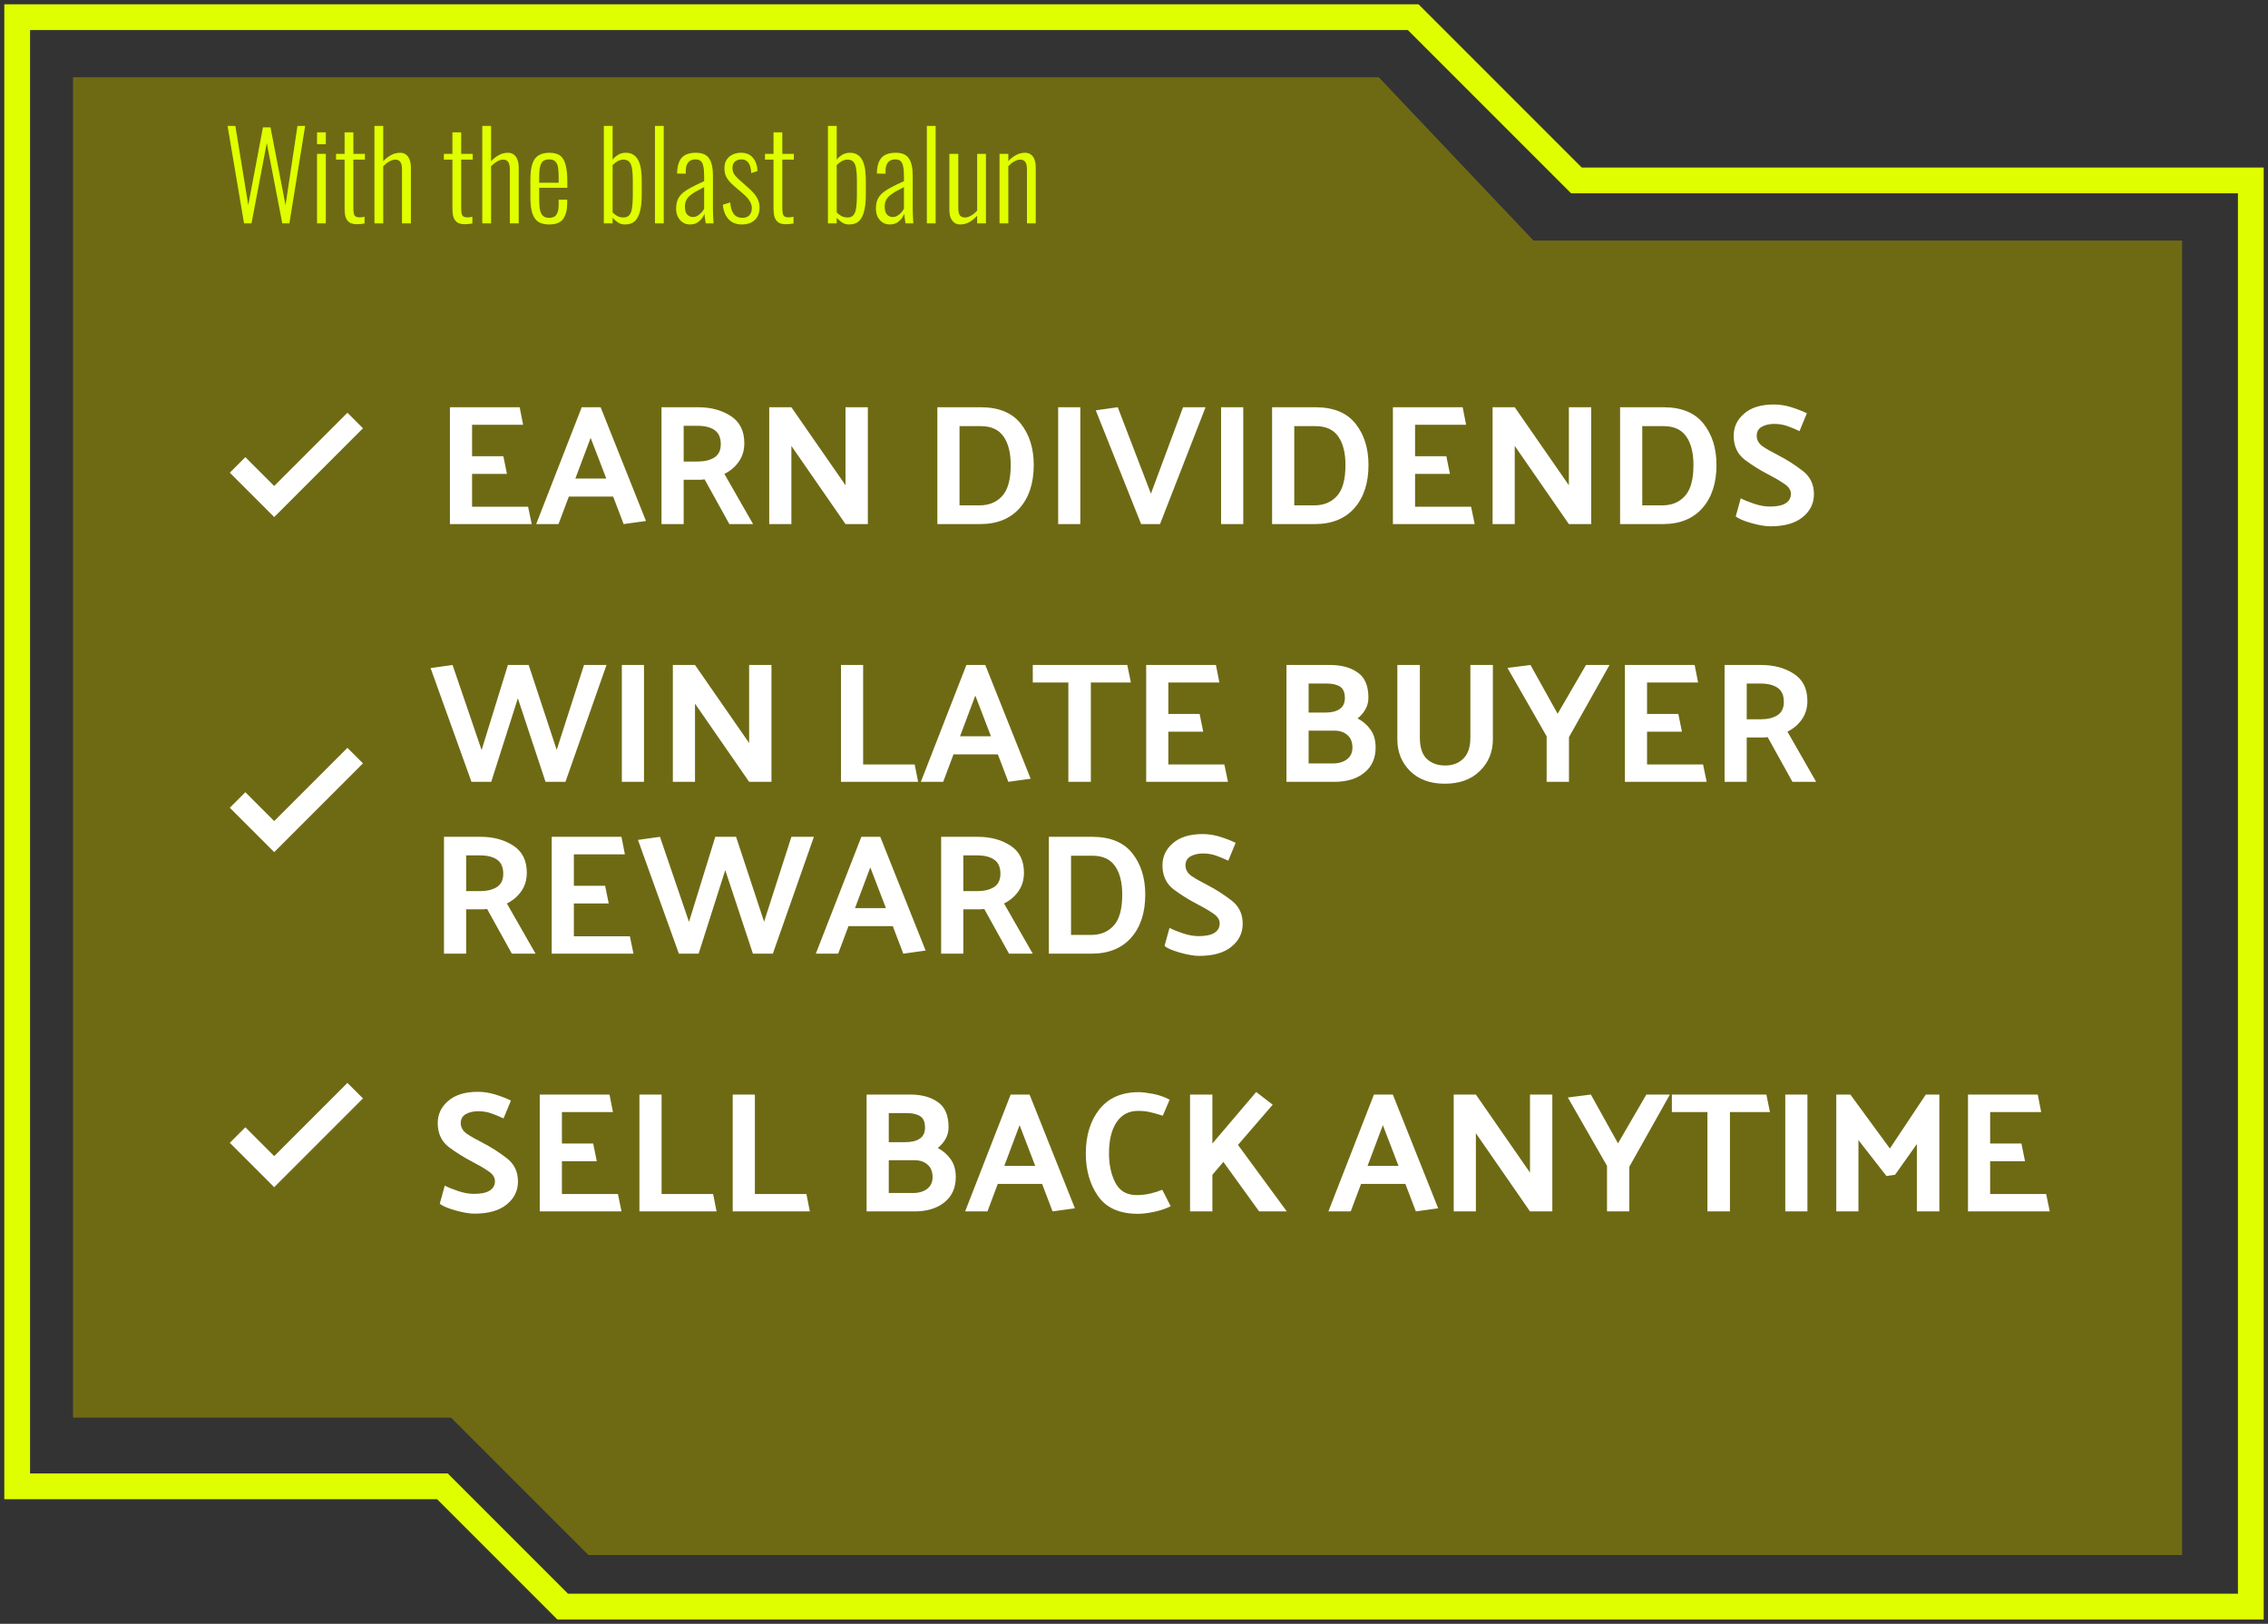 <svg width="264" height="189" viewBox="0 0 264 189" fill="none"
  xmlns="http://www.w3.org/2000/svg">
  <rect x="0" y="0" width="264" height="189" fill="#333333" stroke="none"/>
  <path d="M2 173V2H164.5L183.5 21H262V187H65.5L51.5 173H2Z" stroke="#DFFF00" stroke-width="3"/>
  <path d="M8.5 165V9H160.5L178.5 28H254V181H68.5L52.5 165H8.5Z" fill="#979000" fill-opacity="0.6"/>
  <path d="M61.891 61H52.371V47.4H60.491L60.891 49.44H54.951V53.1H58.591L59.011 55.16H54.951V58.98H61.471L61.891 61ZM68.753 50.96L66.973 55.7H70.573L68.753 50.96ZM69.913 47.4L75.193 60.64L72.593 61L71.373 57.8H66.213L65.013 61H62.413L67.713 47.4H69.913ZM81.18 49.56H79.58V53.72H81.22C81.994 53.72 82.634 53.567 83.14 53.26C83.647 52.94 83.9 52.42 83.9 51.7C83.9 50.94 83.66 50.393 83.18 50.06C82.7 49.727 82.034 49.56 81.18 49.56ZM84.9 61L82.02 55.8C81.874 55.813 81.72 55.827 81.56 55.84C81.4 55.84 81.24 55.84 81.08 55.84H79.58V61H77V47.4H81.26C82.74 47.4 84.007 47.74 85.06 48.42C86.114 49.1 86.64 50.153 86.64 51.58C86.64 52.42 86.42 53.147 85.98 53.76C85.554 54.36 85 54.827 84.32 55.16L87.66 61H84.9ZM101.019 47.4V61H98.419L92.119 51.9V61H89.539V47.4H92.119L98.419 56.48V47.4H101.019ZM114.07 61H109.11V47.4H114.15C116.243 47.4 117.796 48.033 118.81 49.3C119.823 50.567 120.33 52.173 120.33 54.12C120.33 56.227 119.783 57.9 118.69 59.14C117.596 60.38 116.056 61 114.07 61ZM114.17 49.6H111.69V58.82H114.03C115.123 58.82 115.996 58.46 116.65 57.74C117.316 57.02 117.65 55.813 117.65 54.12C117.65 52.707 117.37 51.6 116.81 50.8C116.25 50 115.37 49.6 114.17 49.6ZM125.752 47.4V61H123.172V47.4H125.752ZM132.83 61L127.55 47.76L130.11 47.4L133.97 57.46L137.71 47.4H140.33L135.03 61H132.83ZM144.717 47.4V61H142.137V47.4H144.717ZM153.035 61H148.075V47.4H153.115C155.208 47.4 156.761 48.033 157.775 49.3C158.788 50.567 159.295 52.173 159.295 54.12C159.295 56.227 158.748 57.9 157.655 59.14C156.561 60.38 155.021 61 153.035 61ZM153.135 49.6H150.655V58.82H152.995C154.088 58.82 154.961 58.46 155.615 57.74C156.281 57.02 156.615 55.813 156.615 54.12C156.615 52.707 156.335 51.6 155.775 50.8C155.215 50 154.335 49.6 153.135 49.6ZM171.657 61H162.137V47.4H170.257L170.657 49.44H164.717V53.1H168.357L168.777 55.16H164.717V58.98H171.237L171.657 61ZM185.219 47.4V61H182.619L176.319 51.9V61H173.739V47.4H176.319L182.619 56.48V47.4H185.219ZM193.542 61H188.582V47.4H193.622C195.716 47.4 197.269 48.033 198.282 49.3C199.296 50.567 199.802 52.173 199.802 54.12C199.802 56.227 199.256 57.9 198.162 59.14C197.069 60.38 195.529 61 193.542 61ZM193.642 49.6H191.162V58.82H193.502C194.596 58.82 195.469 58.46 196.122 57.74C196.789 57.02 197.122 55.813 197.122 54.12C197.122 52.707 196.842 51.6 196.282 50.8C195.722 50 194.842 49.6 193.642 49.6ZM202.625 58C203.038 58.213 203.565 58.427 204.205 58.64C204.845 58.853 205.452 58.96 206.025 58.96C206.838 58.96 207.445 58.833 207.845 58.58C208.258 58.327 208.465 57.96 208.465 57.48C208.465 57.027 208.192 56.627 207.645 56.28C207.112 55.92 206.518 55.573 205.865 55.24C204.905 54.747 203.985 54.173 203.105 53.52C202.238 52.853 201.805 51.92 201.805 50.72C201.805 49.693 202.212 48.833 203.025 48.14C203.838 47.433 204.992 47.08 206.485 47.08C207.165 47.08 207.845 47.187 208.525 47.4C209.205 47.613 209.805 47.847 210.325 48.1L209.465 50.18C209.052 49.98 208.605 49.793 208.125 49.62C207.645 49.433 207.112 49.34 206.525 49.34C205.952 49.34 205.465 49.453 205.065 49.68C204.678 49.907 204.485 50.253 204.485 50.72C204.485 51.213 204.718 51.627 205.185 51.96C205.665 52.28 206.238 52.607 206.905 52.94L207.045 53.02C208.005 53.513 208.925 54.1 209.805 54.78C210.698 55.447 211.145 56.36 211.145 57.52C211.145 58.6 210.705 59.493 209.825 60.2C208.958 60.907 207.705 61.26 206.065 61.26C205.492 61.26 204.752 61.133 203.845 60.88C202.952 60.627 202.352 60.367 202.045 60.1L202.625 58Z" fill="white"/>
  <path d="M51.773 138C52.187 138.213 52.713 138.427 53.353 138.64C53.993 138.853 54.6 138.96 55.173 138.96C55.987 138.96 56.593 138.833 56.993 138.58C57.407 138.327 57.613 137.96 57.613 137.48C57.613 137.027 57.34 136.627 56.793 136.28C56.26 135.92 55.667 135.573 55.013 135.24C54.053 134.747 53.133 134.173 52.253 133.52C51.387 132.853 50.953 131.92 50.953 130.72C50.953 129.693 51.36 128.833 52.173 128.14C52.987 127.433 54.14 127.08 55.633 127.08C56.313 127.08 56.993 127.187 57.673 127.4C58.353 127.613 58.953 127.847 59.473 128.1L58.613 130.18C58.2 129.98 57.753 129.793 57.273 129.62C56.793 129.433 56.26 129.34 55.673 129.34C55.1 129.34 54.613 129.453 54.213 129.68C53.827 129.907 53.633 130.253 53.633 130.72C53.633 131.213 53.867 131.627 54.333 131.96C54.813 132.28 55.387 132.607 56.053 132.94L56.193 133.02C57.153 133.513 58.073 134.1 58.953 134.78C59.847 135.447 60.293 136.36 60.293 137.52C60.293 138.6 59.853 139.493 58.973 140.2C58.107 140.907 56.853 141.26 55.213 141.26C54.64 141.26 53.9 141.133 52.993 140.88C52.1 140.627 51.5 140.367 51.193 140.1L51.773 138ZM72.348 141H62.828V127.4H70.948L71.348 129.44H65.408V133.1H69.048L69.468 135.16H65.408V138.98H71.928L72.348 141ZM83.41 141H74.43V127.4H77.01V138.98H83.01L83.41 141ZM94.269 141H85.289V127.4H87.869V138.98H93.869L94.269 141ZM105.955 127.4C107.275 127.4 108.349 127.693 109.175 128.28C110.002 128.853 110.415 129.827 110.415 131.2C110.415 131.707 110.295 132.167 110.055 132.58C109.829 132.98 109.529 133.327 109.155 133.62C109.769 133.94 110.269 134.373 110.655 134.92C111.055 135.467 111.255 136.16 111.255 137C111.255 138.253 110.815 139.233 109.935 139.94C109.069 140.647 107.909 141 106.455 141H100.875V127.4H105.955ZM105.575 129.56H103.455V132.94H105.375C106.095 132.94 106.655 132.807 107.055 132.54C107.469 132.26 107.675 131.827 107.675 131.24C107.675 130.6 107.489 130.16 107.115 129.92C106.742 129.68 106.229 129.56 105.575 129.56ZM106.435 135.04H103.455V138.86H106.255C106.949 138.86 107.502 138.7 107.915 138.38C108.342 138.06 108.555 137.607 108.555 137.02C108.555 136.38 108.362 135.893 107.975 135.56C107.589 135.213 107.075 135.04 106.435 135.04ZM118.683 130.96L116.903 135.7H120.503L118.683 130.96ZM119.843 127.4L125.123 140.64L122.523 141L121.303 137.8H116.143L114.943 141H112.343L117.643 127.4H119.843ZM135.35 129.86C134.71 129.66 134.203 129.52 133.83 129.44C133.457 129.347 133.003 129.3 132.47 129.3C131.39 129.3 130.557 129.74 129.97 130.62C129.383 131.5 129.09 132.707 129.09 134.24C129.09 135.56 129.337 136.7 129.83 137.66C130.323 138.62 131.15 139.1 132.31 139.1C132.883 139.1 133.417 139.04 133.91 138.92C134.417 138.8 134.877 138.653 135.29 138.48L136.27 140.4C135.75 140.667 135.123 140.88 134.39 141.04C133.657 141.2 133.01 141.28 132.45 141.28C130.33 141.28 128.79 140.6 127.83 139.24C126.87 137.88 126.39 136.22 126.39 134.26C126.39 132.167 126.917 130.453 127.97 129.12C129.037 127.787 130.563 127.12 132.55 127.12C132.95 127.12 133.503 127.187 134.21 127.32C134.917 127.453 135.563 127.68 136.15 128L135.35 129.86ZM141.125 127.4V133.1L146.225 127.1L148.145 128.58L144.105 133.26L149.785 141H146.565L142.405 135.24L141.125 136.74V141H138.525V127.4H141.125ZM160.968 130.96L159.188 135.7H162.788L160.968 130.96ZM162.128 127.4L167.408 140.64L164.808 141L163.588 137.8H158.428L157.228 141H154.628L159.928 127.4H162.128ZM180.695 127.4V141H178.095L171.795 131.9V141H169.215V127.4H171.795L178.095 136.48V127.4H180.695ZM187.059 141V135.7L182.499 127.74L185.179 127.4L188.339 133.08L191.639 127.4H194.379L189.659 135.8V141H187.059ZM194.608 127.4H205.608L206.028 129.44H201.368V141H198.748V129.44H194.608V127.4ZM210.389 127.4V141H207.809V127.4H210.389ZM219.586 136.88L216.326 132.7V141H213.746V127.4H215.386L219.986 133.68L224.166 127.4H225.746V141H223.126V133.16L220.586 136.74L219.586 136.88ZM238.598 141H229.078V127.4H237.198L237.598 129.44H231.658V133.1H235.298L235.718 135.16H231.658V138.98H238.178L238.598 141Z" fill="white"/>
  <path d="M63.5 91L60.28 81.28L57.18 91H54.88L50.12 77.76L52.68 77.4L56.06 87.3L59.12 77.4H61.54L64.8 87.28L67.98 77.4H70.6L65.82 91H63.5ZM74.963 77.4V91H72.383V77.4H74.963ZM89.801 77.4V91H87.201L80.901 81.9V91H78.321V77.4H80.901L87.201 86.48V77.4H89.801ZM106.871 91H97.891V77.4H100.471V88.98H106.471L106.871 91ZM113.53 80.96L111.75 85.7H115.35L113.53 80.96ZM114.69 77.4L119.97 90.64L117.37 91L116.15 87.8H110.99L109.79 91H107.19L112.49 77.4H114.69ZM120.218 77.4H131.218L131.638 79.44H126.978V91H124.358V79.44H120.218V77.4ZM142.938 91H133.418V77.4H141.538L141.938 79.44H135.998V83.1H139.638L140.058 85.16H135.998V88.98H142.518L142.938 91ZM154.826 77.4C156.146 77.4 157.22 77.693 158.046 78.28C158.873 78.853 159.286 79.827 159.286 81.2C159.286 81.707 159.166 82.167 158.926 82.58C158.7 82.98 158.4 83.327 158.026 83.62C158.64 83.94 159.14 84.373 159.526 84.92C159.926 85.467 160.126 86.16 160.126 87C160.126 88.253 159.686 89.233 158.806 89.94C157.94 90.647 156.78 91 155.326 91H149.746V77.4H154.826ZM154.446 79.56H152.326V82.94H154.246C154.966 82.94 155.526 82.807 155.926 82.54C156.34 82.26 156.546 81.827 156.546 81.24C156.546 80.6 156.36 80.16 155.986 79.92C155.613 79.68 155.1 79.56 154.446 79.56ZM155.306 85.04H152.326V88.86H155.126C155.82 88.86 156.373 88.7 156.786 88.38C157.213 88.06 157.426 87.607 157.426 87.02C157.426 86.38 157.233 85.893 156.846 85.56C156.46 85.213 155.946 85.04 155.306 85.04ZM165.274 77.4V85.86C165.274 86.993 165.547 87.82 166.094 88.34C166.64 88.847 167.347 89.1 168.214 89.1C169.094 89.1 169.8 88.833 170.334 88.3C170.88 87.767 171.154 86.953 171.154 85.86V77.4H173.774V86.06C173.774 87.527 173.267 88.753 172.254 89.74C171.254 90.727 169.894 91.22 168.174 91.22C166.48 91.22 165.134 90.727 164.134 89.74C163.147 88.753 162.654 87.527 162.654 86.06V77.4H165.274ZM180.032 91V85.7L175.472 77.74L178.152 77.4L181.312 83.08L184.612 77.4H187.352L182.632 85.8V91H180.032ZM198.661 91H189.141V77.4H197.261L197.661 79.44H191.721V83.1H195.361L195.781 85.16H191.721V88.98H198.241L198.661 91ZM204.923 79.56H203.323V83.72H204.963C205.736 83.72 206.376 83.567 206.883 83.26C207.389 82.94 207.643 82.42 207.643 81.7C207.643 80.94 207.403 80.393 206.923 80.06C206.443 79.727 205.776 79.56 204.923 79.56ZM208.643 91L205.763 85.8C205.616 85.813 205.463 85.827 205.303 85.84C205.143 85.84 204.983 85.84 204.823 85.84H203.323V91H200.743V77.4H205.003C206.483 77.4 207.749 77.74 208.803 78.42C209.856 79.1 210.383 80.153 210.383 81.58C210.383 82.42 210.163 83.147 209.723 83.76C209.296 84.36 208.743 84.827 208.063 85.16L211.403 91H208.643ZM55.86 99.56H54.26V103.72H55.9C56.673 103.72 57.313 103.567 57.82 103.26C58.327 102.94 58.58 102.42 58.58 101.7C58.58 100.94 58.34 100.393 57.86 100.06C57.38 99.727 56.713 99.56 55.86 99.56ZM59.58 111L56.7 105.8C56.553 105.813 56.4 105.827 56.24 105.84C56.08 105.84 55.92 105.84 55.76 105.84H54.26V111H51.68V97.4H55.94C57.42 97.4 58.687 97.74 59.74 98.42C60.793 99.1 61.32 100.153 61.32 101.58C61.32 102.42 61.1 103.147 60.66 103.76C60.233 104.36 59.68 104.827 59 105.16L62.34 111H59.58ZM73.739 111H64.219V97.4H72.339L72.739 99.44H66.799V103.1H70.439L70.859 105.16H66.799V108.98H73.319L73.739 111ZM87.641 111L84.421 101.28L81.321 111H79.021L74.261 97.76L76.821 97.4L80.201 107.3L83.261 97.4H85.681L88.941 107.28L92.121 97.4H94.741L89.961 111H87.641ZM101.304 100.96L99.524 105.7H103.124L101.304 100.96ZM102.464 97.4L107.744 110.64L105.144 111L103.924 107.8H98.764L97.564 111H94.964L100.264 97.4H102.464ZM113.731 99.56H112.131V103.72H113.771C114.544 103.72 115.184 103.567 115.691 103.26C116.198 102.94 116.451 102.42 116.451 101.7C116.451 100.94 116.211 100.393 115.731 100.06C115.251 99.727 114.584 99.56 113.731 99.56ZM117.451 111L114.571 105.8C114.424 105.813 114.271 105.827 114.111 105.84C113.951 105.84 113.791 105.84 113.631 105.84H112.131V111H109.551V97.4H113.811C115.291 97.4 116.558 97.74 117.611 98.42C118.664 99.1 119.191 100.153 119.191 101.58C119.191 102.42 118.971 103.147 118.531 103.76C118.104 104.36 117.551 104.827 116.871 105.16L120.211 111H117.451ZM127.05 111H122.09V97.4H127.13C129.223 97.4 130.777 98.033 131.79 99.3C132.803 100.567 133.31 102.173 133.31 104.12C133.31 106.227 132.763 107.9 131.67 109.14C130.577 110.38 129.037 111 127.05 111ZM127.15 99.6H124.67V108.82H127.01C128.103 108.82 128.977 108.46 129.63 107.74C130.297 107.02 130.63 105.813 130.63 104.12C130.63 102.707 130.35 101.6 129.79 100.8C129.23 100 128.35 99.6 127.15 99.6ZM136.133 108C136.546 108.213 137.073 108.427 137.713 108.64C138.353 108.853 138.959 108.96 139.533 108.96C140.346 108.96 140.953 108.833 141.353 108.58C141.766 108.327 141.973 107.96 141.973 107.48C141.973 107.027 141.699 106.627 141.153 106.28C140.619 105.92 140.026 105.573 139.373 105.24C138.413 104.747 137.493 104.173 136.613 103.52C135.746 102.853 135.313 101.92 135.313 100.72C135.313 99.693 135.719 98.833 136.533 98.14C137.346 97.433 138.499 97.08 139.993 97.08C140.673 97.08 141.353 97.187 142.033 97.4C142.713 97.613 143.313 97.847 143.833 98.1L142.973 100.18C142.559 99.98 142.113 99.793 141.633 99.62C141.153 99.433 140.619 99.34 140.033 99.34C139.459 99.34 138.973 99.453 138.573 99.68C138.186 99.907 137.993 100.253 137.993 100.72C137.993 101.213 138.226 101.627 138.693 101.96C139.173 102.28 139.746 102.607 140.413 102.94L140.553 103.02C141.513 103.513 142.433 104.1 143.313 104.78C144.206 105.447 144.653 106.36 144.653 107.52C144.653 108.6 144.213 109.493 143.333 110.2C142.466 110.907 141.213 111.26 139.573 111.26C138.999 111.26 138.259 111.133 137.353 110.88C136.459 110.627 135.859 110.367 135.553 110.1L136.133 108Z" fill="white"/>
  <mask id="mask0_622_10182" style="mask-type:alpha" maskUnits="userSpaceOnUse" x="19" y="39" width="31" height="31">
    <rect x="19" y="39" width="31" height="31" fill="#D9D9D9"/>
  </mask>
  <g mask="url(#mask0_622_10182)">
    <path d="M31.917 60.183L26.75 55.017L28.558 53.208L31.917 56.567L40.442 48.042L42.25 49.85L31.917 60.183Z" fill="white"/>
  </g>
  <mask id="mask1_622_10182" style="mask-type:alpha" maskUnits="userSpaceOnUse" x="19" y="78" width="31" height="31">
    <rect x="19" y="78" width="31" height="31" fill="#D9D9D9"/>
  </mask>
  <g mask="url(#mask1_622_10182)">
    <path d="M31.917 99.183L26.75 94.017L28.558 92.208L31.917 95.567L40.442 87.042L42.25 88.85L31.917 99.183Z" fill="white"/>
  </g>
  <mask id="mask2_622_10182" style="mask-type:alpha" maskUnits="userSpaceOnUse" x="19" y="117" width="31" height="31">
    <rect x="19" y="117" width="31" height="31" fill="#D9D9D9"/>
  </mask>
  <g mask="url(#mask2_622_10182)">
    <path d="M31.917 138.183L26.75 133.017L28.558 131.208L31.917 134.567L40.442 126.042L42.25 127.85L31.917 138.183Z" fill="white"/>
  </g>
  <path d="M28.408 26L26.49 14.66H27.4L28.898 23.872L30.606 14.828H31.488L33.238 23.886L34.624 14.66H35.52L33.686 26H32.86L31.054 16.648L29.276 26H28.408ZM36.904 26V17.908H37.926V26H36.904ZM36.904 16.788V15.402H37.926V16.788H36.904ZM41.567 26.098C41.175 26.098 40.872 26.023 40.657 25.874C40.452 25.715 40.307 25.505 40.223 25.244C40.149 24.973 40.111 24.665 40.111 24.32V18.58H39.117V17.908H40.111V15.402H41.133V17.908H42.477V18.58H41.133V24.222C41.133 24.614 41.175 24.894 41.259 25.062C41.353 25.221 41.549 25.3 41.847 25.3C41.931 25.3 42.025 25.295 42.127 25.286C42.239 25.267 42.342 25.249 42.435 25.23V26.014C42.295 26.042 42.151 26.061 42.001 26.07C41.852 26.089 41.707 26.098 41.567 26.098ZM43.587 26V14.66H44.609V18.762C44.88 18.473 45.178 18.239 45.505 18.062C45.832 17.875 46.191 17.782 46.583 17.782C46.854 17.782 47.078 17.852 47.255 17.992C47.442 18.123 47.582 18.319 47.675 18.58C47.778 18.832 47.829 19.14 47.829 19.504V26H46.793V19.728C46.793 19.308 46.728 19.014 46.597 18.846C46.476 18.669 46.284 18.58 46.023 18.58C45.79 18.58 45.547 18.655 45.295 18.804C45.052 18.944 44.824 19.126 44.609 19.35V26H43.587ZM54.118 26.098C53.726 26.098 53.423 26.023 53.208 25.874C53.003 25.715 52.858 25.505 52.774 25.244C52.699 24.973 52.662 24.665 52.662 24.32V18.58H51.668V17.908H52.662V15.402H53.684V17.908H55.028V18.58H53.684V24.222C53.684 24.614 53.726 24.894 53.81 25.062C53.903 25.221 54.099 25.3 54.398 25.3C54.482 25.3 54.575 25.295 54.678 25.286C54.79 25.267 54.893 25.249 54.986 25.23V26.014C54.846 26.042 54.701 26.061 54.552 26.07C54.403 26.089 54.258 26.098 54.118 26.098ZM56.138 26V14.66H57.16V18.762C57.431 18.473 57.729 18.239 58.056 18.062C58.383 17.875 58.742 17.782 59.134 17.782C59.404 17.782 59.629 17.852 59.806 17.992C59.992 18.123 60.133 18.319 60.226 18.58C60.328 18.832 60.38 19.14 60.38 19.504V26H59.344V19.728C59.344 19.308 59.279 19.014 59.148 18.846C59.026 18.669 58.835 18.58 58.574 18.58C58.34 18.58 58.098 18.655 57.846 18.804C57.603 18.944 57.374 19.126 57.16 19.35V26H56.138ZM63.923 26.126C63.419 26.126 63.004 26.028 62.677 25.832C62.36 25.627 62.122 25.291 61.963 24.824C61.814 24.357 61.739 23.737 61.739 22.962V20.918C61.739 20.115 61.819 19.49 61.977 19.042C62.136 18.585 62.379 18.263 62.705 18.076C63.032 17.88 63.443 17.782 63.937 17.782C64.507 17.782 64.941 17.903 65.239 18.146C65.538 18.389 65.743 18.757 65.855 19.252C65.977 19.737 66.037 20.363 66.037 21.128V21.856H62.761V23.27C62.761 23.793 62.799 24.208 62.873 24.516C62.957 24.815 63.083 25.029 63.251 25.16C63.429 25.291 63.653 25.356 63.923 25.356C64.129 25.356 64.315 25.319 64.483 25.244C64.651 25.16 64.782 25.006 64.875 24.782C64.978 24.549 65.029 24.222 65.029 23.802V23.242H66.023V23.69C66.023 24.427 65.869 25.02 65.561 25.468C65.263 25.907 64.717 26.126 63.923 26.126ZM62.761 21.268H65.029V20.596C65.029 20.167 65.006 19.803 64.959 19.504C64.913 19.196 64.81 18.963 64.651 18.804C64.502 18.636 64.259 18.552 63.923 18.552C63.643 18.552 63.415 18.613 63.237 18.734C63.069 18.855 62.948 19.075 62.873 19.392C62.799 19.7 62.761 20.143 62.761 20.722V21.268ZM72.752 26.126C72.426 26.126 72.141 26.042 71.898 25.874C71.665 25.706 71.469 25.533 71.31 25.356V26H70.288V14.66H71.31V18.58C71.469 18.375 71.674 18.193 71.926 18.034C72.178 17.866 72.486 17.782 72.85 17.782C73.242 17.782 73.56 17.875 73.802 18.062C74.045 18.239 74.232 18.482 74.362 18.79C74.493 19.098 74.582 19.443 74.628 19.826C74.675 20.209 74.698 20.601 74.698 21.002V22.71C74.698 23.401 74.638 24.003 74.516 24.516C74.404 25.02 74.208 25.417 73.928 25.706C73.648 25.986 73.256 26.126 72.752 26.126ZM72.57 25.314C72.888 25.314 73.121 25.216 73.27 25.02C73.429 24.824 73.532 24.535 73.578 24.152C73.634 23.76 73.662 23.289 73.662 22.738V21.002C73.662 20.479 73.634 20.041 73.578 19.686C73.532 19.322 73.429 19.047 73.27 18.86C73.121 18.673 72.883 18.58 72.556 18.58C72.304 18.58 72.066 18.65 71.842 18.79C71.628 18.93 71.45 19.07 71.31 19.21V24.726C71.46 24.885 71.642 25.025 71.856 25.146C72.071 25.258 72.309 25.314 72.57 25.314ZM76.239 26V14.66H77.26V26H76.239ZM80.329 26.126C80.002 26.126 79.717 26.047 79.475 25.888C79.232 25.72 79.04 25.501 78.9 25.23C78.77 24.95 78.704 24.647 78.704 24.32C78.704 23.909 78.76 23.559 78.873 23.27C78.994 22.981 79.18 22.724 79.433 22.5C79.694 22.267 80.03 22.043 80.441 21.828C80.861 21.604 81.369 21.357 81.966 21.086V20.512C81.966 20.017 81.934 19.63 81.868 19.35C81.812 19.061 81.71 18.855 81.561 18.734C81.421 18.613 81.22 18.552 80.959 18.552C80.744 18.552 80.552 18.594 80.385 18.678C80.216 18.762 80.081 18.907 79.978 19.112C79.876 19.308 79.825 19.583 79.825 19.938V20.218L78.817 20.204C78.826 19.383 78.999 18.776 79.335 18.384C79.68 17.983 80.24 17.782 81.014 17.782C81.743 17.782 82.251 18.001 82.54 18.44C82.839 18.869 82.989 19.541 82.989 20.456V24.39C82.989 24.53 82.993 24.712 83.002 24.936C83.012 25.151 83.021 25.356 83.031 25.552C83.04 25.748 83.049 25.897 83.058 26H82.148C82.13 25.823 82.102 25.627 82.064 25.412C82.027 25.188 82.004 25.011 81.995 24.88C81.882 25.207 81.682 25.496 81.392 25.748C81.112 26 80.758 26.126 80.329 26.126ZM80.65 25.258C80.856 25.258 81.043 25.207 81.21 25.104C81.379 25.001 81.528 24.88 81.659 24.74C81.789 24.591 81.892 24.441 81.966 24.292V21.772C81.565 21.977 81.22 22.164 80.93 22.332C80.65 22.5 80.422 22.663 80.245 22.822C80.067 22.981 79.936 23.163 79.853 23.368C79.769 23.564 79.727 23.797 79.727 24.068C79.727 24.497 79.82 24.805 80.007 24.992C80.193 25.169 80.408 25.258 80.65 25.258ZM86.341 26.126C85.697 26.126 85.184 25.921 84.801 25.51C84.418 25.09 84.199 24.53 84.143 23.83L84.997 23.564C85.053 24.189 85.198 24.647 85.431 24.936C85.664 25.216 85.991 25.356 86.411 25.356C86.766 25.356 87.036 25.258 87.223 25.062C87.419 24.857 87.517 24.572 87.517 24.208C87.517 23.947 87.438 23.685 87.279 23.424C87.12 23.153 86.873 22.873 86.537 22.584L85.431 21.632C85.067 21.324 84.792 21.016 84.605 20.708C84.418 20.4 84.325 20.031 84.325 19.602C84.325 19.21 84.404 18.883 84.563 18.622C84.731 18.351 84.96 18.146 85.249 18.006C85.538 17.857 85.874 17.782 86.257 17.782C86.873 17.782 87.34 17.983 87.657 18.384C87.974 18.776 88.147 19.285 88.175 19.91L87.447 20.148C87.428 19.784 87.372 19.485 87.279 19.252C87.186 19.009 87.055 18.832 86.887 18.72C86.728 18.608 86.532 18.552 86.299 18.552C85.991 18.552 85.739 18.641 85.543 18.818C85.356 18.986 85.263 19.224 85.263 19.532C85.263 19.775 85.31 19.989 85.403 20.176C85.496 20.363 85.669 20.573 85.921 20.806L87.069 21.828C87.293 22.024 87.508 22.234 87.713 22.458C87.918 22.682 88.086 22.934 88.217 23.214C88.348 23.485 88.413 23.807 88.413 24.18C88.413 24.6 88.324 24.955 88.147 25.244C87.979 25.524 87.741 25.743 87.433 25.902C87.125 26.051 86.761 26.126 86.341 26.126ZM91.497 26.098C91.105 26.098 90.802 26.023 90.587 25.874C90.382 25.715 90.237 25.505 90.153 25.244C90.078 24.973 90.041 24.665 90.041 24.32V18.58H89.047V17.908H90.041V15.402H91.063V17.908H92.407V18.58H91.063V24.222C91.063 24.614 91.105 24.894 91.189 25.062C91.282 25.221 91.478 25.3 91.777 25.3C91.861 25.3 91.954 25.295 92.057 25.286C92.169 25.267 92.272 25.249 92.365 25.23V26.014C92.225 26.042 92.08 26.061 91.931 26.07C91.782 26.089 91.637 26.098 91.497 26.098ZM98.838 26.126C98.511 26.126 98.227 26.042 97.984 25.874C97.751 25.706 97.555 25.533 97.396 25.356V26H96.374V14.66H97.396V18.58C97.555 18.375 97.76 18.193 98.012 18.034C98.264 17.866 98.572 17.782 98.936 17.782C99.328 17.782 99.645 17.875 99.888 18.062C100.131 18.239 100.318 18.482 100.448 18.79C100.579 19.098 100.668 19.443 100.714 19.826C100.761 20.209 100.784 20.601 100.784 21.002V22.71C100.784 23.401 100.724 24.003 100.602 24.516C100.49 25.02 100.294 25.417 100.014 25.706C99.734 25.986 99.342 26.126 98.838 26.126ZM98.656 25.314C98.974 25.314 99.207 25.216 99.356 25.02C99.515 24.824 99.618 24.535 99.664 24.152C99.72 23.76 99.748 23.289 99.748 22.738V21.002C99.748 20.479 99.72 20.041 99.664 19.686C99.618 19.322 99.515 19.047 99.356 18.86C99.207 18.673 98.969 18.58 98.642 18.58C98.39 18.58 98.152 18.65 97.928 18.79C97.713 18.93 97.536 19.07 97.396 19.21V24.726C97.546 24.885 97.728 25.025 97.942 25.146C98.157 25.258 98.395 25.314 98.656 25.314ZM103.584 26.126C103.258 26.126 102.973 26.047 102.73 25.888C102.488 25.72 102.296 25.501 102.156 25.23C102.026 24.95 101.96 24.647 101.96 24.32C101.96 23.909 102.016 23.559 102.128 23.27C102.25 22.981 102.436 22.724 102.688 22.5C102.95 22.267 103.286 22.043 103.696 21.828C104.116 21.604 104.625 21.357 105.222 21.086V20.512C105.222 20.017 105.19 19.63 105.124 19.35C105.068 19.061 104.966 18.855 104.816 18.734C104.676 18.613 104.476 18.552 104.214 18.552C104 18.552 103.808 18.594 103.64 18.678C103.472 18.762 103.337 18.907 103.234 19.112C103.132 19.308 103.08 19.583 103.08 19.938V20.218L102.072 20.204C102.082 19.383 102.254 18.776 102.59 18.384C102.936 17.983 103.496 17.782 104.27 17.782C104.998 17.782 105.507 18.001 105.796 18.44C106.095 18.869 106.244 19.541 106.244 20.456V24.39C106.244 24.53 106.249 24.712 106.258 24.936C106.268 25.151 106.277 25.356 106.286 25.552C106.296 25.748 106.305 25.897 106.314 26H105.404C105.386 25.823 105.358 25.627 105.32 25.412C105.283 25.188 105.26 25.011 105.25 24.88C105.138 25.207 104.938 25.496 104.648 25.748C104.368 26 104.014 26.126 103.584 26.126ZM103.906 25.258C104.112 25.258 104.298 25.207 104.466 25.104C104.634 25.001 104.784 24.88 104.914 24.74C105.045 24.591 105.148 24.441 105.222 24.292V21.772C104.821 21.977 104.476 22.164 104.186 22.332C103.906 22.5 103.678 22.663 103.5 22.822C103.323 22.981 103.192 23.163 103.108 23.368C103.024 23.564 102.982 23.797 102.982 24.068C102.982 24.497 103.076 24.805 103.262 24.992C103.449 25.169 103.664 25.258 103.906 25.258ZM107.889 26V14.66H108.911V26H107.889ZM111.769 26.126C111.498 26.126 111.27 26.056 111.083 25.916C110.896 25.776 110.752 25.58 110.649 25.328C110.556 25.076 110.509 24.768 110.509 24.404V17.908H111.545V24.18C111.545 24.6 111.606 24.894 111.727 25.062C111.858 25.23 112.054 25.314 112.315 25.314C112.558 25.314 112.8 25.239 113.043 25.09C113.295 24.941 113.528 24.749 113.743 24.516V17.908H114.765V26H113.743V25.104C113.482 25.403 113.183 25.65 112.847 25.846C112.511 26.033 112.152 26.126 111.769 26.126ZM116.348 26V17.908H117.37V18.748C117.632 18.468 117.926 18.239 118.252 18.062C118.579 17.875 118.934 17.782 119.316 17.782C119.587 17.782 119.816 17.852 120.002 17.992C120.189 18.123 120.329 18.319 120.422 18.58C120.516 18.832 120.562 19.14 120.562 19.504V26H119.54V19.728C119.54 19.308 119.475 19.014 119.344 18.846C119.223 18.669 119.032 18.58 118.77 18.58C118.537 18.58 118.299 18.65 118.056 18.79C117.814 18.93 117.585 19.112 117.37 19.336V26H116.348Z" fill="#DFFF00"/>
</svg>
